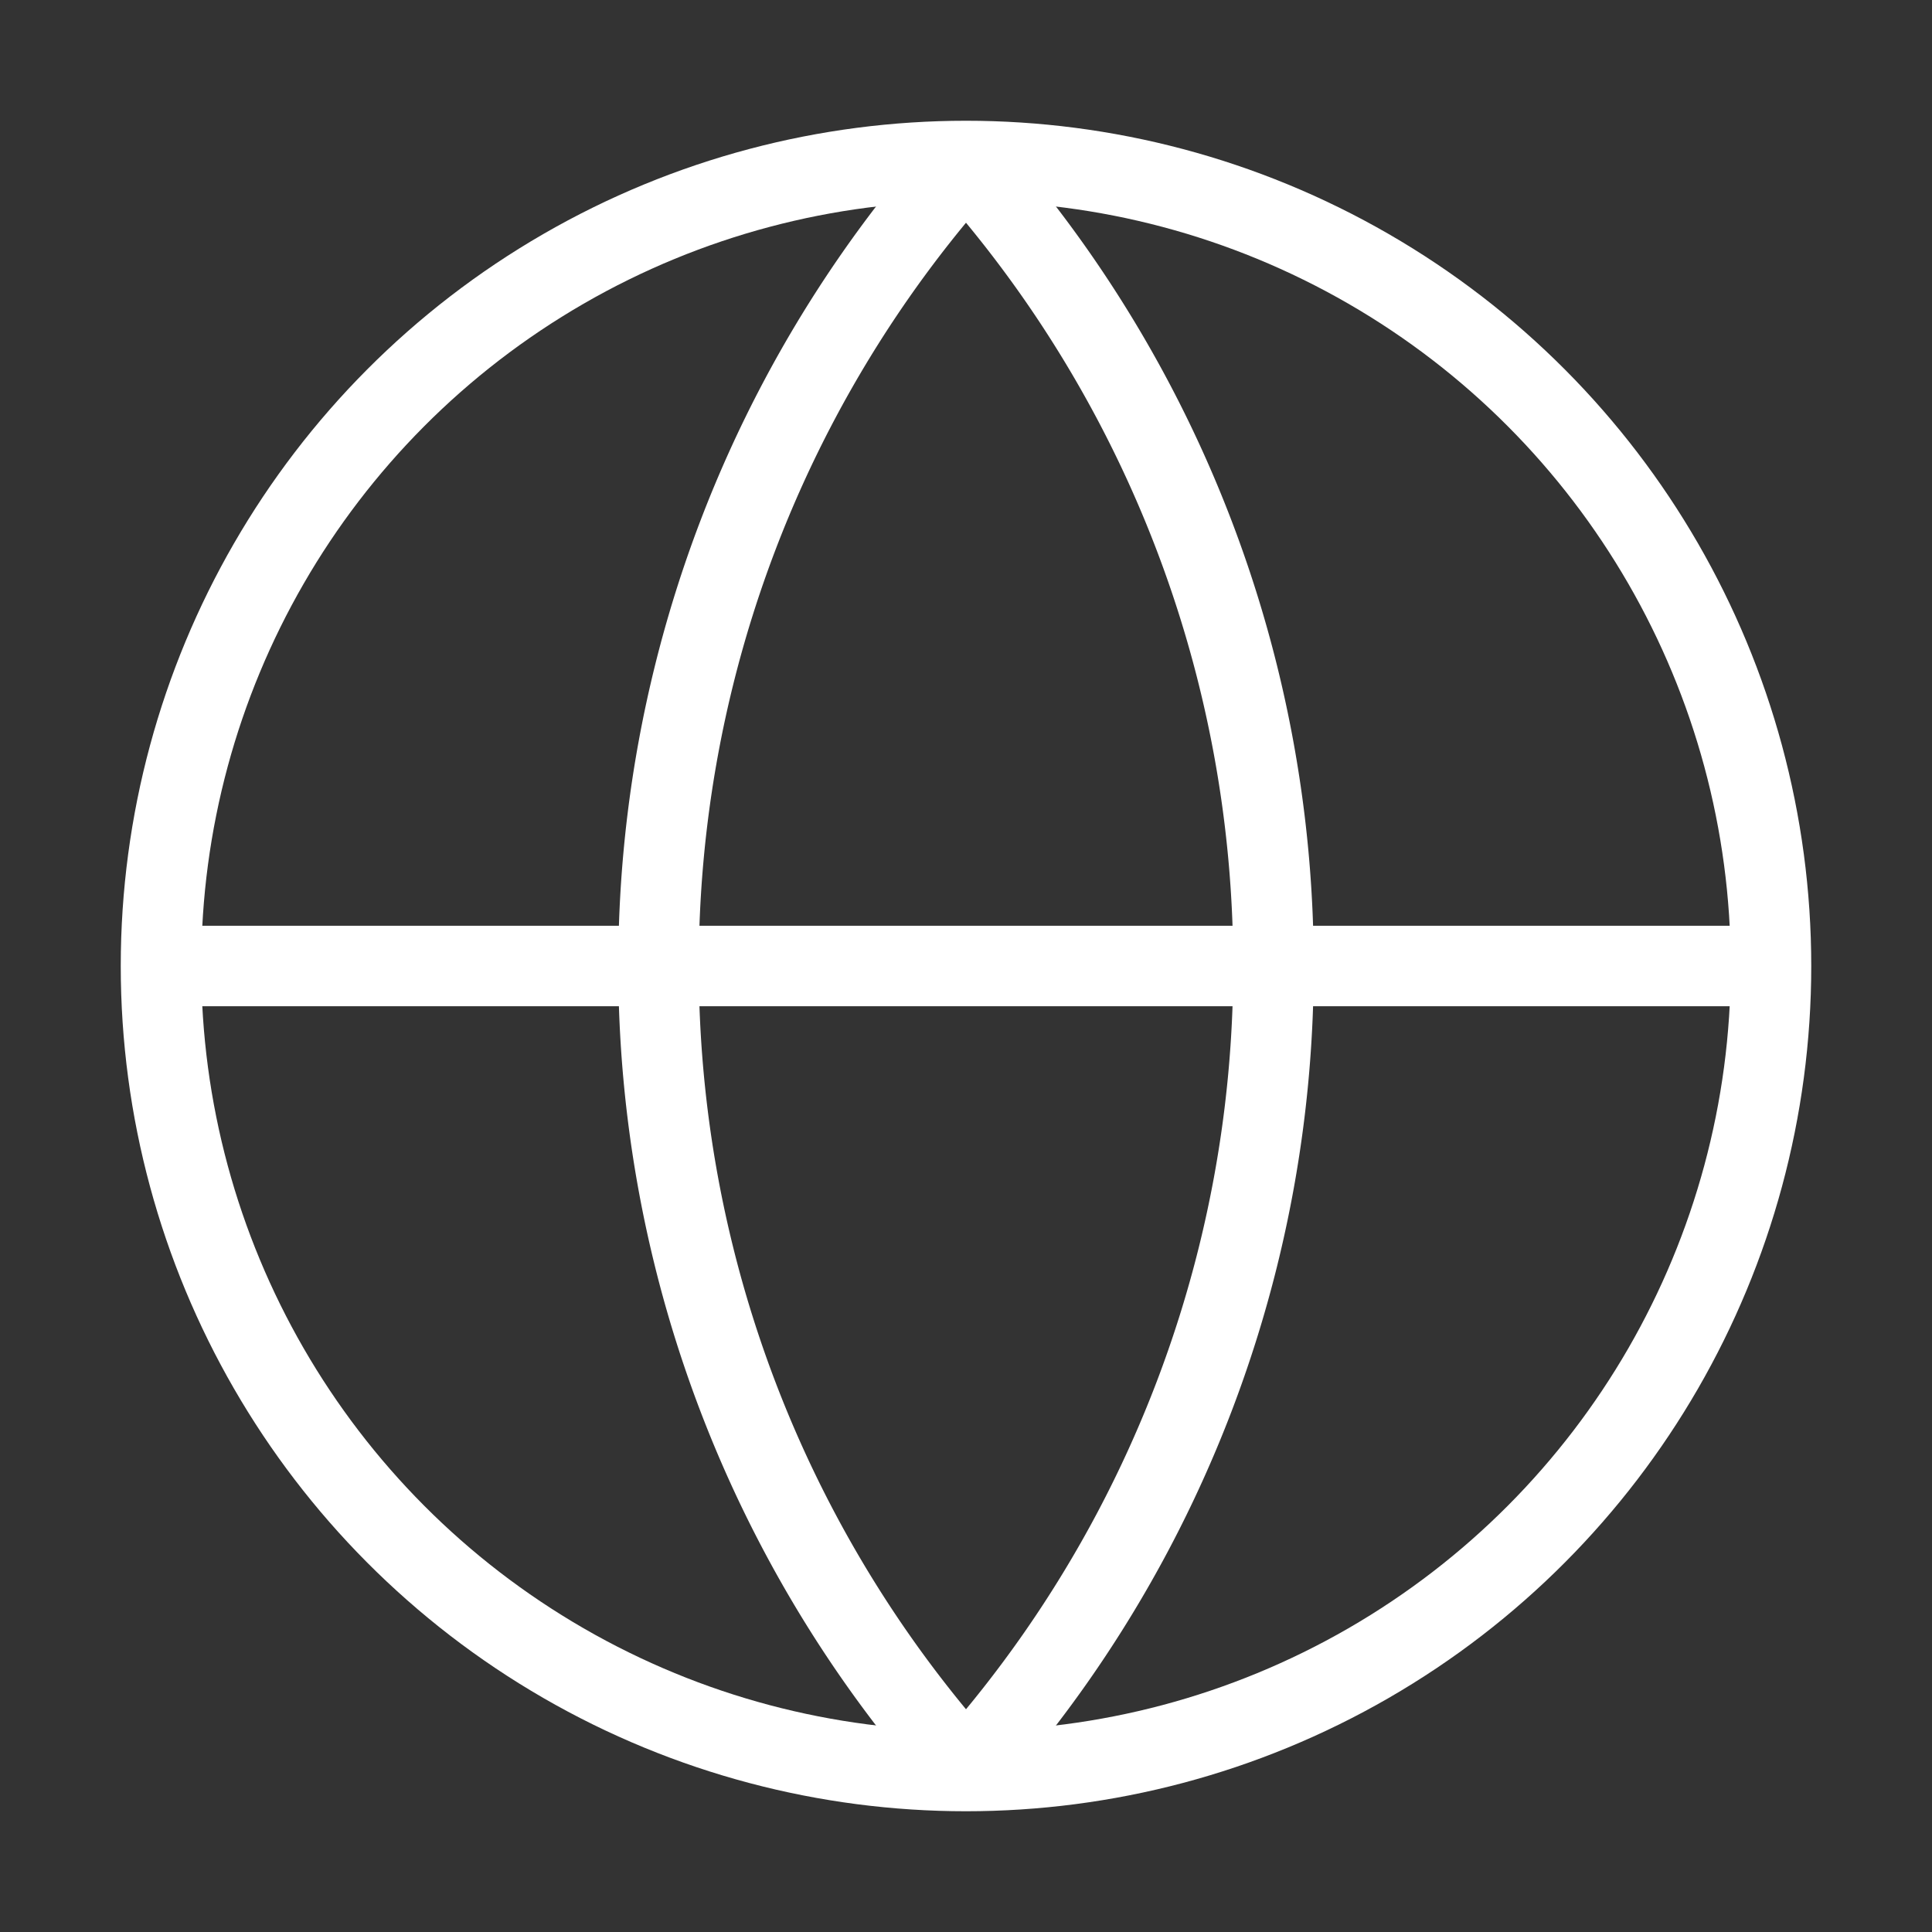 <svg xmlns="http://www.w3.org/2000/svg" viewBox="0 0 24 24" fill="none" stroke="white"><rect x="0" y="0" width="24" height="24" fill="#333333" stroke="none"/><circle cx="12" cy="12" r="10"/><path d="M2 12h20M12 2a15 15 0 0 1 0 20M12 2a15 15 0 0 0 0 20"/></svg>